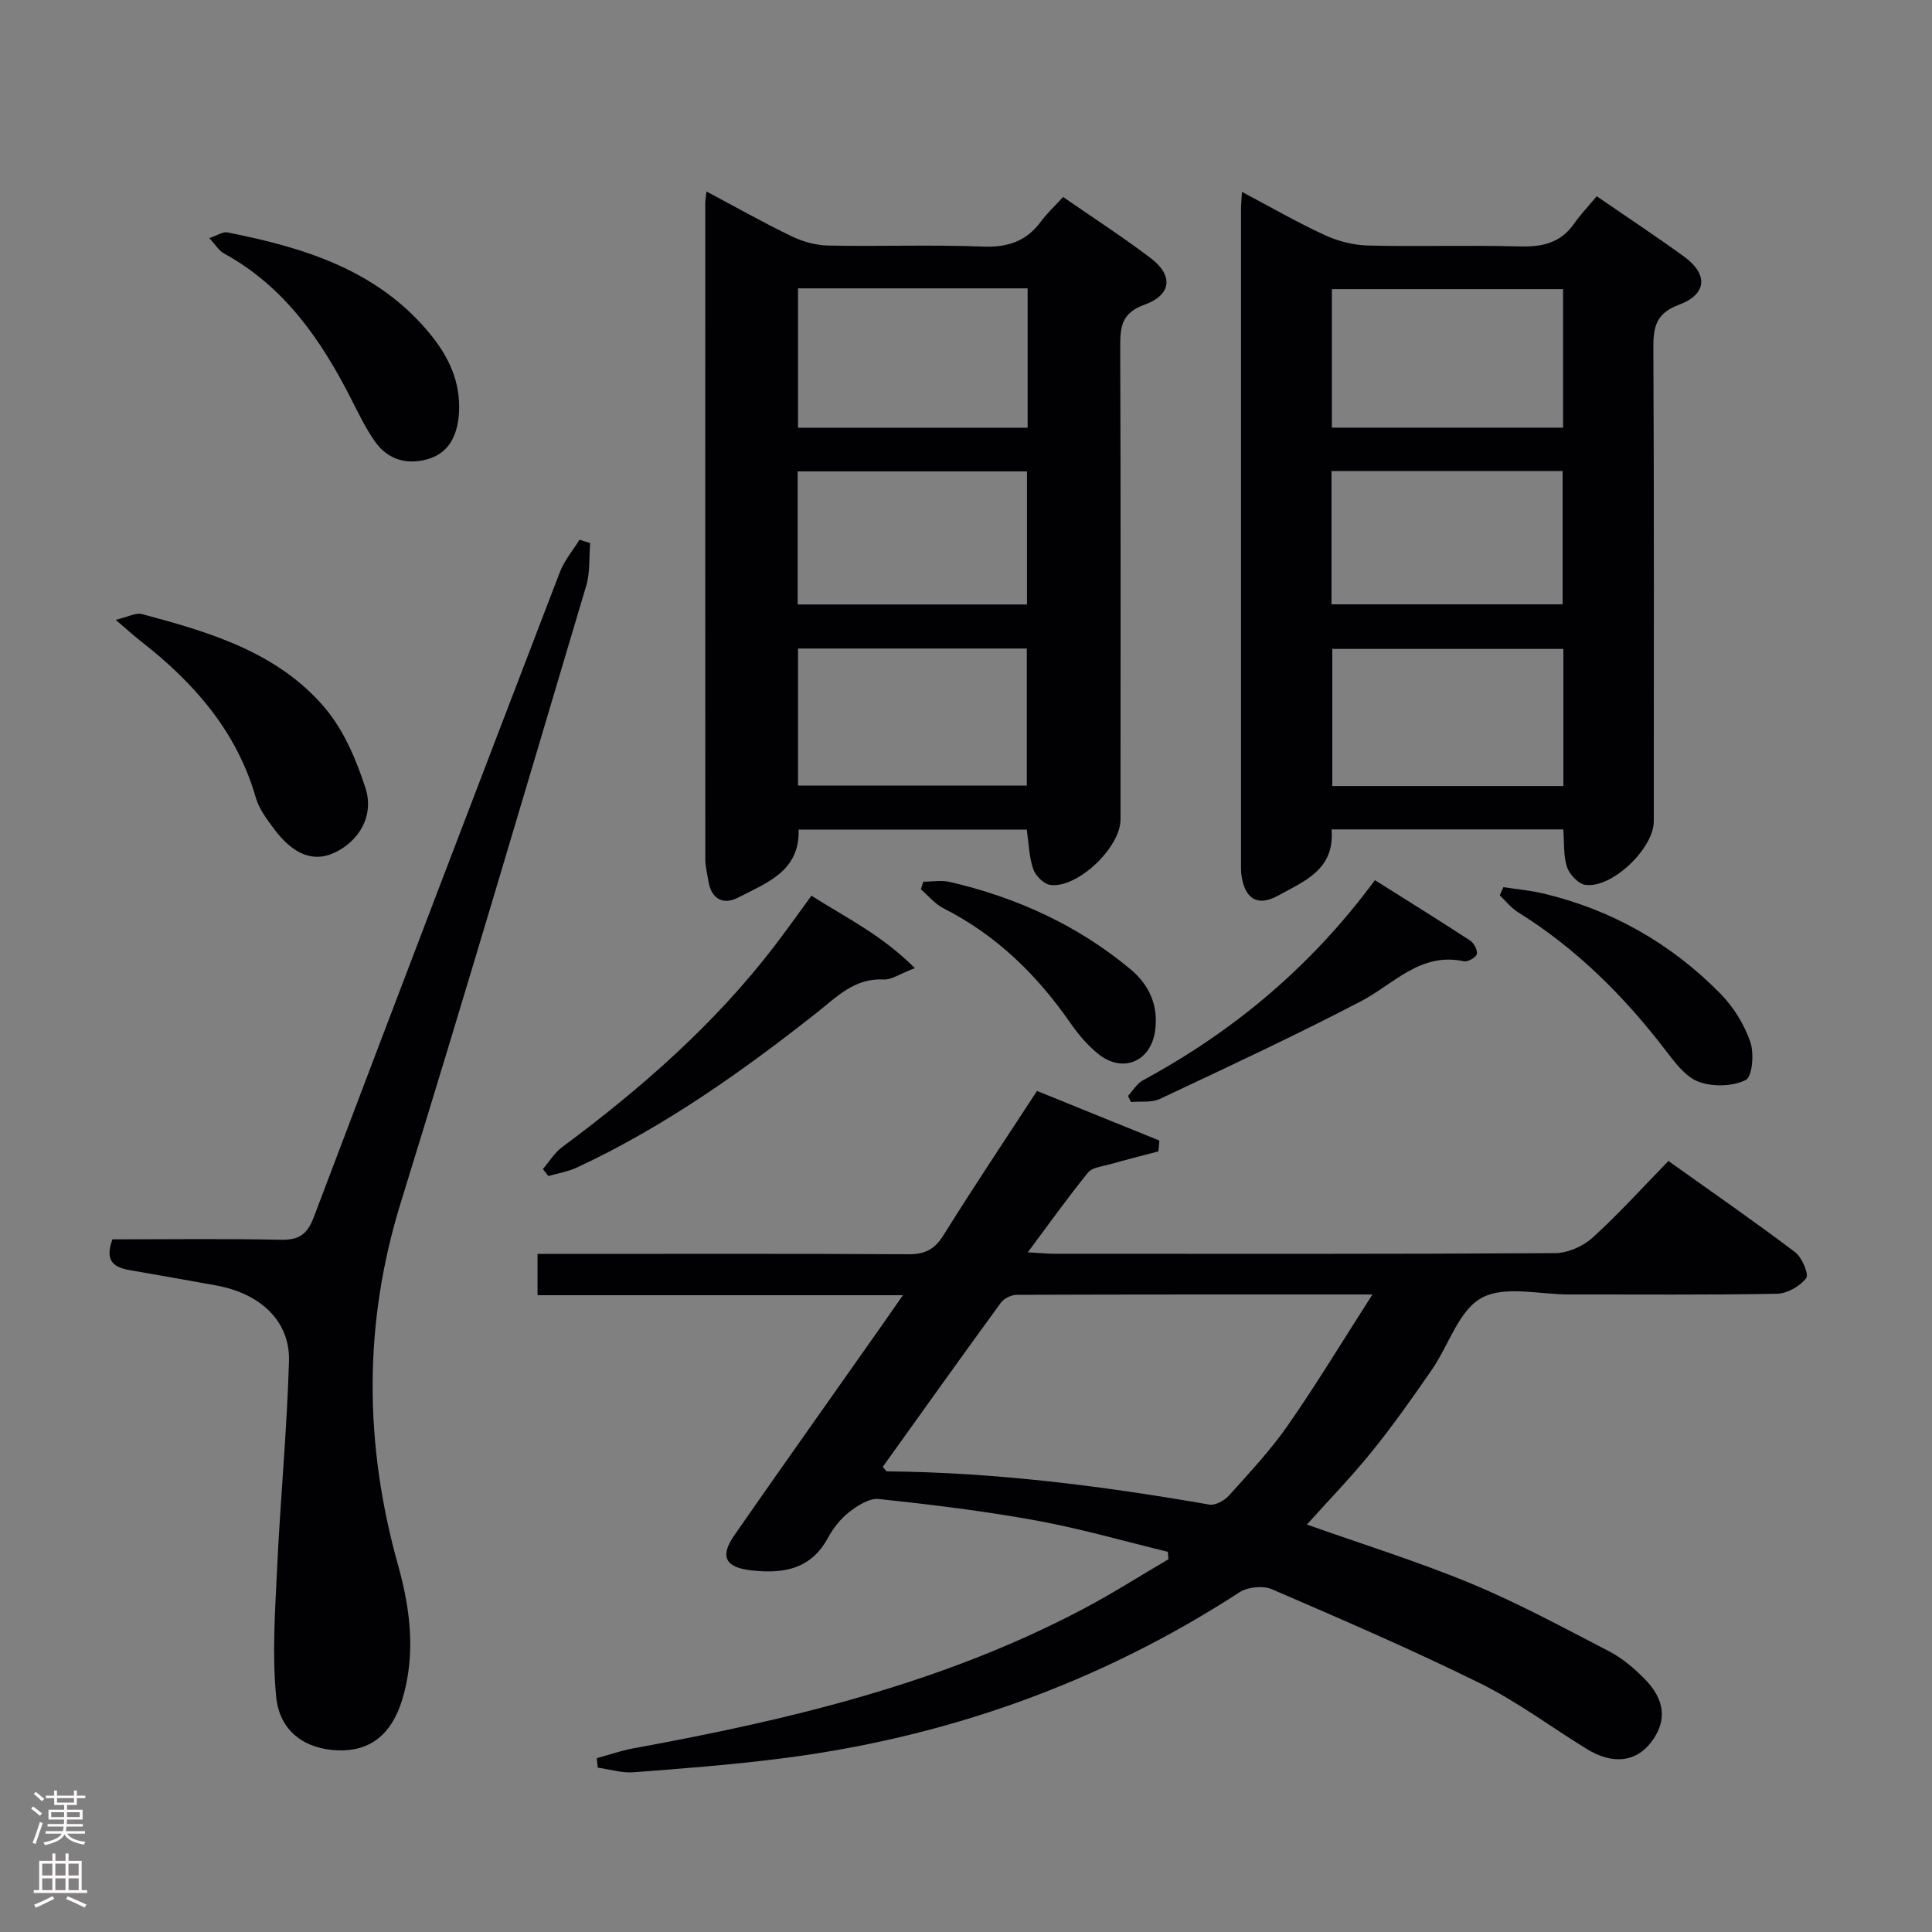 <svg enable-background="new 0 0 400 400" viewBox="0 0 400 400" xmlns="http://www.w3.org/2000/svg"><rect x="0" y="0" width="400" height="400" fill="#808080" stroke="none"/><g fill="#010103"><path d="m214.7 225.87c8.7 3.53 17.02 6.9 25.34 10.27-.07.75-.14 1.5-.21 2.24-3.38.89-6.77 1.75-10.14 2.7-1.54.44-3.57.62-4.43 1.69-4.16 5.13-8 10.51-12.47 16.51 2.5.13 4.1.3 5.7.3 34.49.01 68.98.08 103.47-.13 2.62-.02 5.77-1.4 7.74-3.18 5.41-4.91 10.33-10.36 15.73-15.9 9.03 6.44 17.76 12.48 26.23 18.88 1.43 1.08 2.9 4.59 2.29 5.38-1.29 1.68-3.93 3.19-6.05 3.23-14.32.27-28.65.13-42.98.15-6.16.01-13.42-1.9-18.18.71-4.73 2.59-6.82 9.85-10.31 14.9-3.97 5.75-8 11.47-12.39 16.9-4.27 5.29-9.03 10.18-13.46 15.12 11.32 4.02 22.86 7.6 33.98 12.21 9.8 4.06 19.17 9.16 28.61 14.05 2.61 1.35 4.98 3.36 7.09 5.45 4.56 4.52 4.95 8.94 1.59 13.36-3.16 4.14-7.97 4.69-13.36 1.38-7.37-4.53-14.36-9.79-22.08-13.6-14.13-6.97-28.62-13.22-43.09-19.46-1.84-.79-4.99-.47-6.69.63-29.23 18.97-61.21 30.26-95.71 34.52-9.88 1.22-19.82 2.01-29.76 2.75-2.43.18-4.93-.61-7.4-.96-.07-.65-.13-1.3-.2-1.95 2.51-.69 4.99-1.57 7.55-2.04 32.27-5.89 64.03-13.44 93.3-28.94 5.97-3.16 11.68-6.8 17.51-10.22-.05-.51-.09-1.03-.14-1.54-9.08-2.2-18.09-4.81-27.27-6.48-10.77-1.96-21.67-3.29-32.55-4.45-1.96-.21-4.41 1.36-6.16 2.72-1.79 1.39-3.31 3.36-4.41 5.37-3.51 6.46-9.14 7.4-15.67 6.71-5.5-.58-6.81-2.8-3.67-7.31 9.97-14.34 20.08-28.58 30.13-42.86 1.41-2.01 2.81-4.03 4.76-6.82-25.7 0-50.54 0-75.65 0 0-2.95 0-5.37 0-8.55h5.82c23.66 0 47.32-.07 70.98.07 3.39.02 5.41-1 7.23-3.91 6.15-9.88 12.62-19.55 19.38-29.9zm-31.93 77.82c.62.71.73.94.83.94 22.48.2 44.68 3.03 66.78 6.88 1.24.22 3.14-.84 4.08-1.89 4.22-4.7 8.58-9.35 12.18-14.52 5.92-8.5 11.28-17.39 17.51-27.09-25.71 0-49.68-.02-73.64.07-1.12 0-2.64.74-3.29 1.63-8.22 11.26-16.31 22.62-24.45 33.98z"/><path d="m146.26 39.64c6.25 3.32 11.86 6.5 17.66 9.29 2.3 1.11 5 1.86 7.54 1.91 10.66.21 21.34-.2 31.99.21 5.13.2 9-1.04 12.04-5.15 1.28-1.73 2.88-3.23 4.61-5.12 6.25 4.33 12.34 8.27 18.1 12.63 4.77 3.61 4.41 7.63-1.26 9.68-4.7 1.7-5.02 4.52-5.01 8.61.12 32.66.07 65.33.06 97.99 0 5.75-8.87 14.25-14.5 13.53-1.35-.17-3.08-1.88-3.56-3.25-.86-2.45-.91-5.19-1.35-8.2-15.6 0-31.33 0-47.24 0 .28 8.66-6.7 11.04-12.57 14.09-3 1.56-5.54.28-6.11-3.47-.22-1.47-.63-2.94-.63-4.4-.03-45.33-.02-90.66-.01-135.99 0-.49.1-.98.24-2.36zm18.96 48.93h47.54c0-9.77 0-19.18 0-28.87-15.93 0-31.63 0-47.54 0zm-.07 36.58h47.48c0-9.5 0-18.56 0-27.55-16.05 0-31.73 0-47.48 0zm.07 37.5h47.37c0-9.73 0-19.11 0-28.38-15.99 0-31.57 0-47.37 0z"/><path d="m323.66 171.72c-16.18 0-31.91 0-47.98 0 .73 8.34-5.73 10.76-11.09 13.72-4.29 2.37-6.91.6-7.57-4.32-.11-.82-.08-1.66-.08-2.49 0-45.12 0-90.24 0-135.36 0-.95.11-1.9.2-3.54 5.97 3.16 11.4 6.3 17.06 8.91 2.75 1.27 5.93 2.11 8.94 2.19 10.48.26 20.98-.1 31.46.19 4.65.13 8.44-.67 11.25-4.65 1.43-2.02 3.15-3.84 4.74-5.74 6.65 4.58 12.47 8.42 18.1 12.51 4.99 3.63 4.75 7.78-1.08 9.96-4.8 1.79-5.32 4.62-5.3 9.03.17 32.63.09 65.27.09 97.9 0 5.64-8.69 13.97-14.19 13.17-1.45-.21-3.26-2.16-3.78-3.69-.76-2.28-.54-4.9-.77-7.79zm-47.91-83.18h47.87c0-9.8 0-19.2 0-28.68-16.16 0-32 0-47.87 0zm47.93 45.81c-16.19 0-32.02 0-47.84 0v28.39h47.84c0-9.5 0-18.73 0-28.39zm-48.01-9.23h47.85c0-9.53 0-18.59 0-27.59-16.15 0-31.87 0-47.85 0z"/><path d="m23.28 256.59c11.63 0 23.26-.16 34.88.09 3.79.08 5.47-1.16 6.81-4.69 16.86-44.56 33.88-89.07 50.95-133.55.92-2.4 2.69-4.47 4.07-6.7.73.23 1.47.47 2.2.7-.25 2.95.01 6.05-.82 8.83-12.69 42.61-25.26 85.26-38.4 127.73-7.77 25.12-7.57 49.99-.54 75.11 2.57 9.17 3.69 18.56.8 27.93-2.23 7.2-6.76 10.61-13.35 10.35-6.71-.26-12-3.9-12.7-11.08-.86-8.83-.22-17.83.2-26.74.67-14.26 2.04-28.49 2.45-42.75.24-8.32-5.92-14.05-15.22-15.71-5.88-1.05-11.75-2.11-17.63-3.12-3.17-.55-5.45-1.69-3.7-6.4z"/><path d="m23.95 128.33c2.55-.6 4.17-1.53 5.46-1.19 14.03 3.75 28.12 7.9 37.89 19.46 3.89 4.61 6.47 10.7 8.36 16.53 1.89 5.82-1.41 11.2-6.65 13.52-4.2 1.86-8.34.25-12.26-5.02-1.47-1.98-3.09-4.09-3.76-6.4-3.94-13.75-12.76-23.82-23.71-32.38-1.52-1.18-2.95-2.49-5.33-4.52z"/><path d="m189.41 200.44c-3.13 1.19-4.84 2.44-6.47 2.35-6.02-.32-9.7 3.61-13.83 6.87-15.54 12.26-31.64 23.66-49.66 32.06-1.84.86-3.93 1.19-5.91 1.77-.38-.48-.76-.96-1.14-1.45 1.32-1.53 2.4-3.37 3.98-4.54 16.35-12.13 31.56-25.44 44-41.68 2.51-3.28 4.89-6.65 7.62-10.37 7.05 4.48 14.55 8.11 21.41 14.99z"/><path d="m43.33 49.29c1.7-.56 2.83-1.36 3.76-1.17 15.99 3.16 31.24 7.83 42.11 21.21 3.8 4.68 6.15 9.86 5.84 15.97-.22 4.2-1.7 8.1-5.88 9.56-4.38 1.52-8.71.59-11.55-3.48-1.88-2.69-3.34-5.69-4.83-8.63-6.25-12.33-13.88-23.41-26.41-30.28-1.06-.58-1.75-1.79-3.04-3.18z"/><path d="m233.54 226.9c1.02-1.09 1.83-2.55 3.08-3.23 18.82-10.18 34.86-23.58 48.04-41.44 6.67 4.2 13.24 8.27 19.7 12.49.8.52 1.61 2.02 1.4 2.8-.19.72-1.87 1.67-2.68 1.5-9.04-1.93-14.52 4.75-21.4 8.33-13.65 7.11-27.62 13.61-41.54 20.17-1.71.81-3.98.45-5.99.64-.2-.42-.41-.84-.61-1.26z"/><path d="m311.26 183.68c2.7.41 5.44.65 8.09 1.27 14.27 3.35 26.57 10.35 36.81 20.74 2.71 2.75 4.94 6.35 6.21 9.98.84 2.38.44 7.24-.93 7.93-2.7 1.35-6.79 1.44-9.7.39-2.68-.97-4.88-3.89-6.77-6.36-8.65-11.33-18.58-21.24-30.74-28.8-1.41-.88-2.49-2.3-3.72-3.47.25-.57.5-1.13.75-1.68z"/><path d="m191.17 182.54c1.84 0 3.75-.35 5.49.06 13.78 3.2 26.38 8.92 37.34 18.02 4.03 3.35 5.87 7.67 5.15 12.8-.91 6.46-6.77 8.83-11.79 4.77-2.16-1.75-4.06-3.96-5.65-6.25-6.94-10.02-15.36-18.31-26.35-23.87-1.77-.9-3.14-2.6-4.7-3.93.17-.54.34-1.07.51-1.6z"/></g><path d="m6.44 374.46.42-.45c.65.47 1.27.95 1.85 1.44l-.45.49c-.65-.56-1.25-1.06-1.82-1.48m.93 7.33-.63-.26c.55-1.36 1.05-2.8 1.52-4.33.19.1.38.19.59.27-.46 1.29-.95 2.73-1.48 4.32m-.38-10.38.44-.42c.43.34 1.01.82 1.74 1.44l-.49.49c-.53-.51-1.09-1.01-1.69-1.51m2.5.35h1.72v-1.04h.59v1.04h3.52v-1.04h.59v1.04h1.75v.53h-1.75v1.42h-2.03v.97h3.22v2.03h-3.24c0 .35-.01.66-.03.93h3.32v.53h-3.37c-.03.27-.08.58-.15.94h3.96v.53h-3.71c.67.92 1.93 1.48 3.79 1.68-.13.24-.23.44-.29.59-2.13-.38-3.48-1.08-4.04-2.12-.43.97-1.77 1.72-4.03 2.23-.09-.19-.2-.37-.33-.55 2.1-.42 3.37-1.03 3.81-1.83h-3.36v-.53h3.58c.08-.29.13-.61.16-.94h-3.33v-.53h3.39c.02-.27.04-.58.04-.93h-3.23v-2.03h3.25v-.97h-2.07v-1.42h-1.73zm1.12 3.44v1h2.65c.01-.3.02-.44.01-.4v-.25-.35zm1.19-2h3.52v-.91h-3.52zm4.71 2h-2.63v.59c0 .16-.01.28-.01.4h2.64z" fill="#fcfafa"/><path d="m13.56 383.74h.63v1.52h2.72v6.07h1.13v.6h-11.06v-.6h1.13v-6.07h2.73v-1.52h.63v1.52h2.1v-1.52zm-2.69 8.83.38.56c-1.24.63-2.53 1.25-3.85 1.85-.1-.21-.21-.42-.34-.63 1.36-.55 2.63-1.15 3.81-1.78m-2.13-4.27h2.1v-2.45h-2.1zm0 3.04h2.1v-2.46h-2.1zm2.72-3.04h2.1v-2.45h-2.1zm0 3.04h2.1v-2.46h-2.1zm6.07 3.6c-1.41-.71-2.7-1.3-3.86-1.78l.35-.56c1.45.62 2.75 1.19 3.88 1.72zm-1.25-9.09h-2.1v2.45h2.1zm-2.09 5.49h2.1v-2.46h-2.1z" fill="#fcfafa"/></svg>